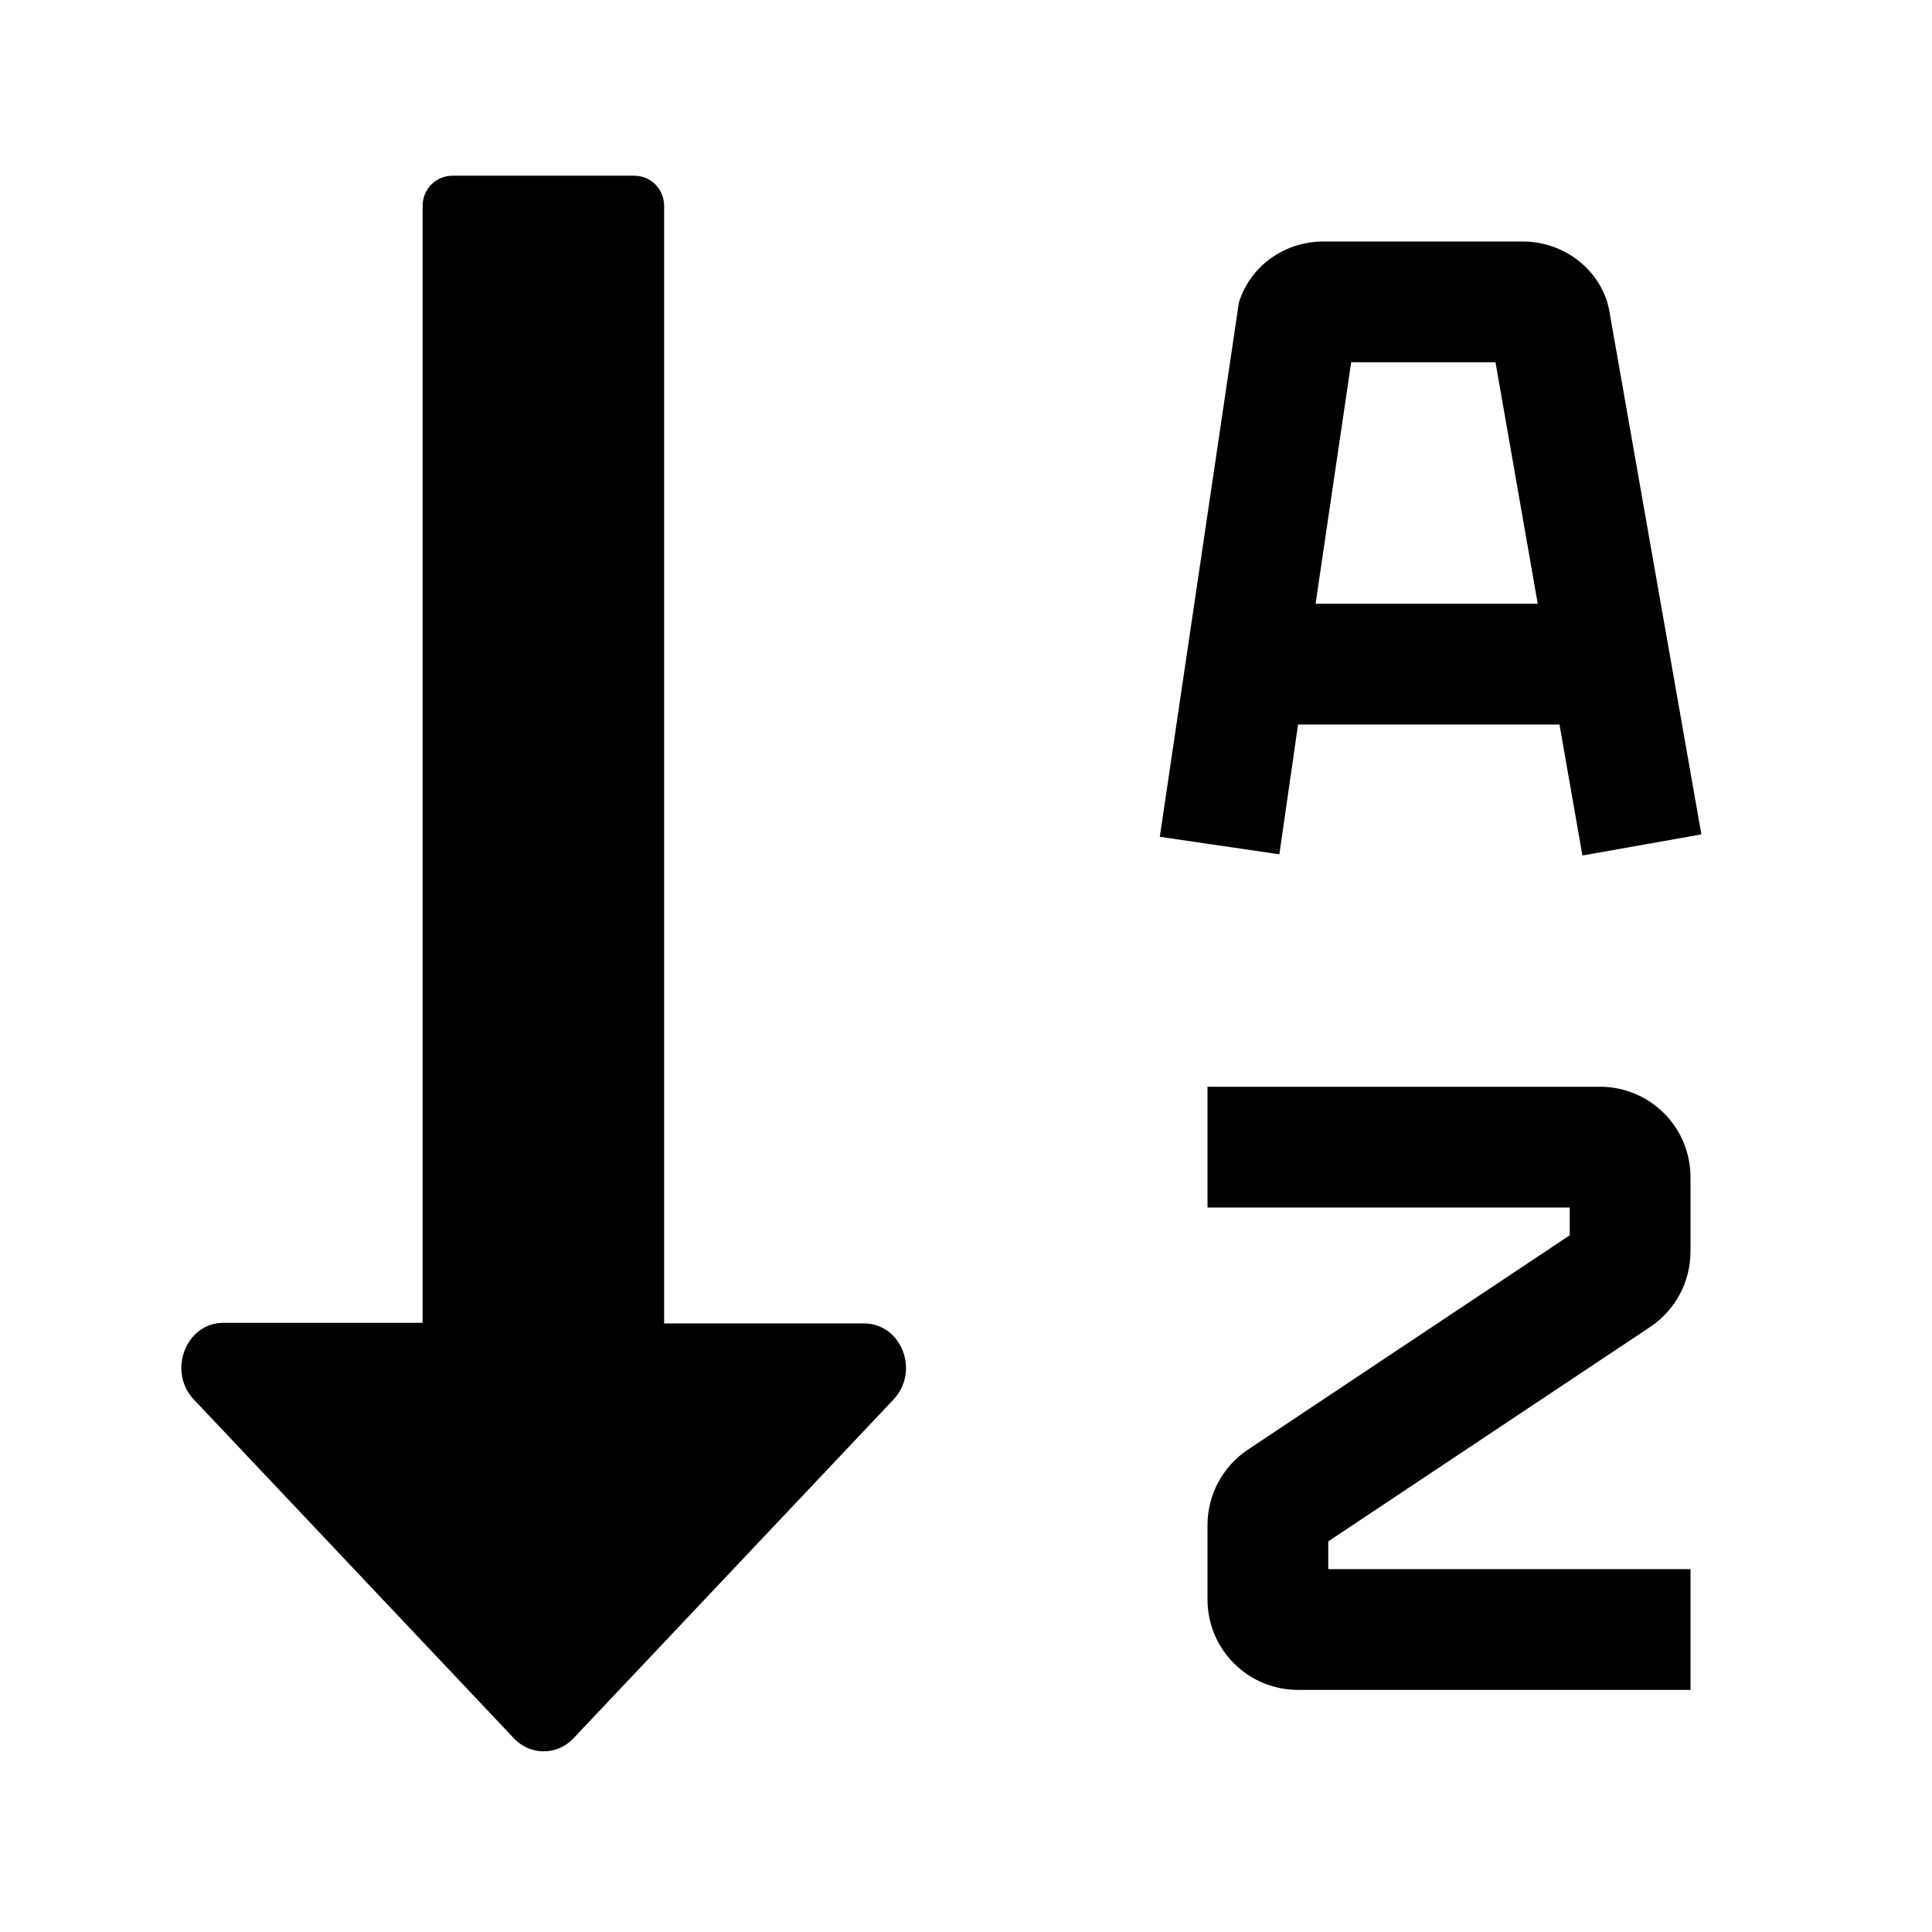 <svg width="32" height="32" viewBox="0 0 32 32" fill="none" xmlns="http://www.w3.org/2000/svg">
<path d="M11 21.92H14.31C14.93 21.92 15.24 22.71 14.8 23.18L9.5 28.79C9.23 29.08 8.78 29.08 8.51 28.79L3.21 23.18C2.77 22.71 3.08 21.91 3.7 21.91H7V3.41C7 3.13 7.22 2.91 7.5 2.91H10.5C10.78 2.91 11 3.13 11 3.41V21.92Z" fill="black"/>
<path fill-rule="evenodd" clip-rule="evenodd" d="M26.61 4.97C26.41 4.39 25.85 4 25.22 4H21.92C21.28 4 20.71 4.4 20.52 5.01L19.21 13.86L21.19 14.15L21.5 12H25.83L26.21 14.17L28.18 13.82L26.65 5.12L26.61 4.96V4.97ZM21.79 10L22.38 6H24.77L25.47 10H21.79Z" fill="black"/>
<path d="M26.5 18H20V20H26V20.46L20.67 24.01C20.25 24.29 20 24.76 20 25.26V26.49C20 27.32 20.67 27.99 21.5 27.99H28V25.99H22V25.53L27.33 21.98C27.75 21.7 28 21.23 28 20.73V19.5C28 18.67 27.33 18 26.5 18Z" fill="black"/>
</svg>

